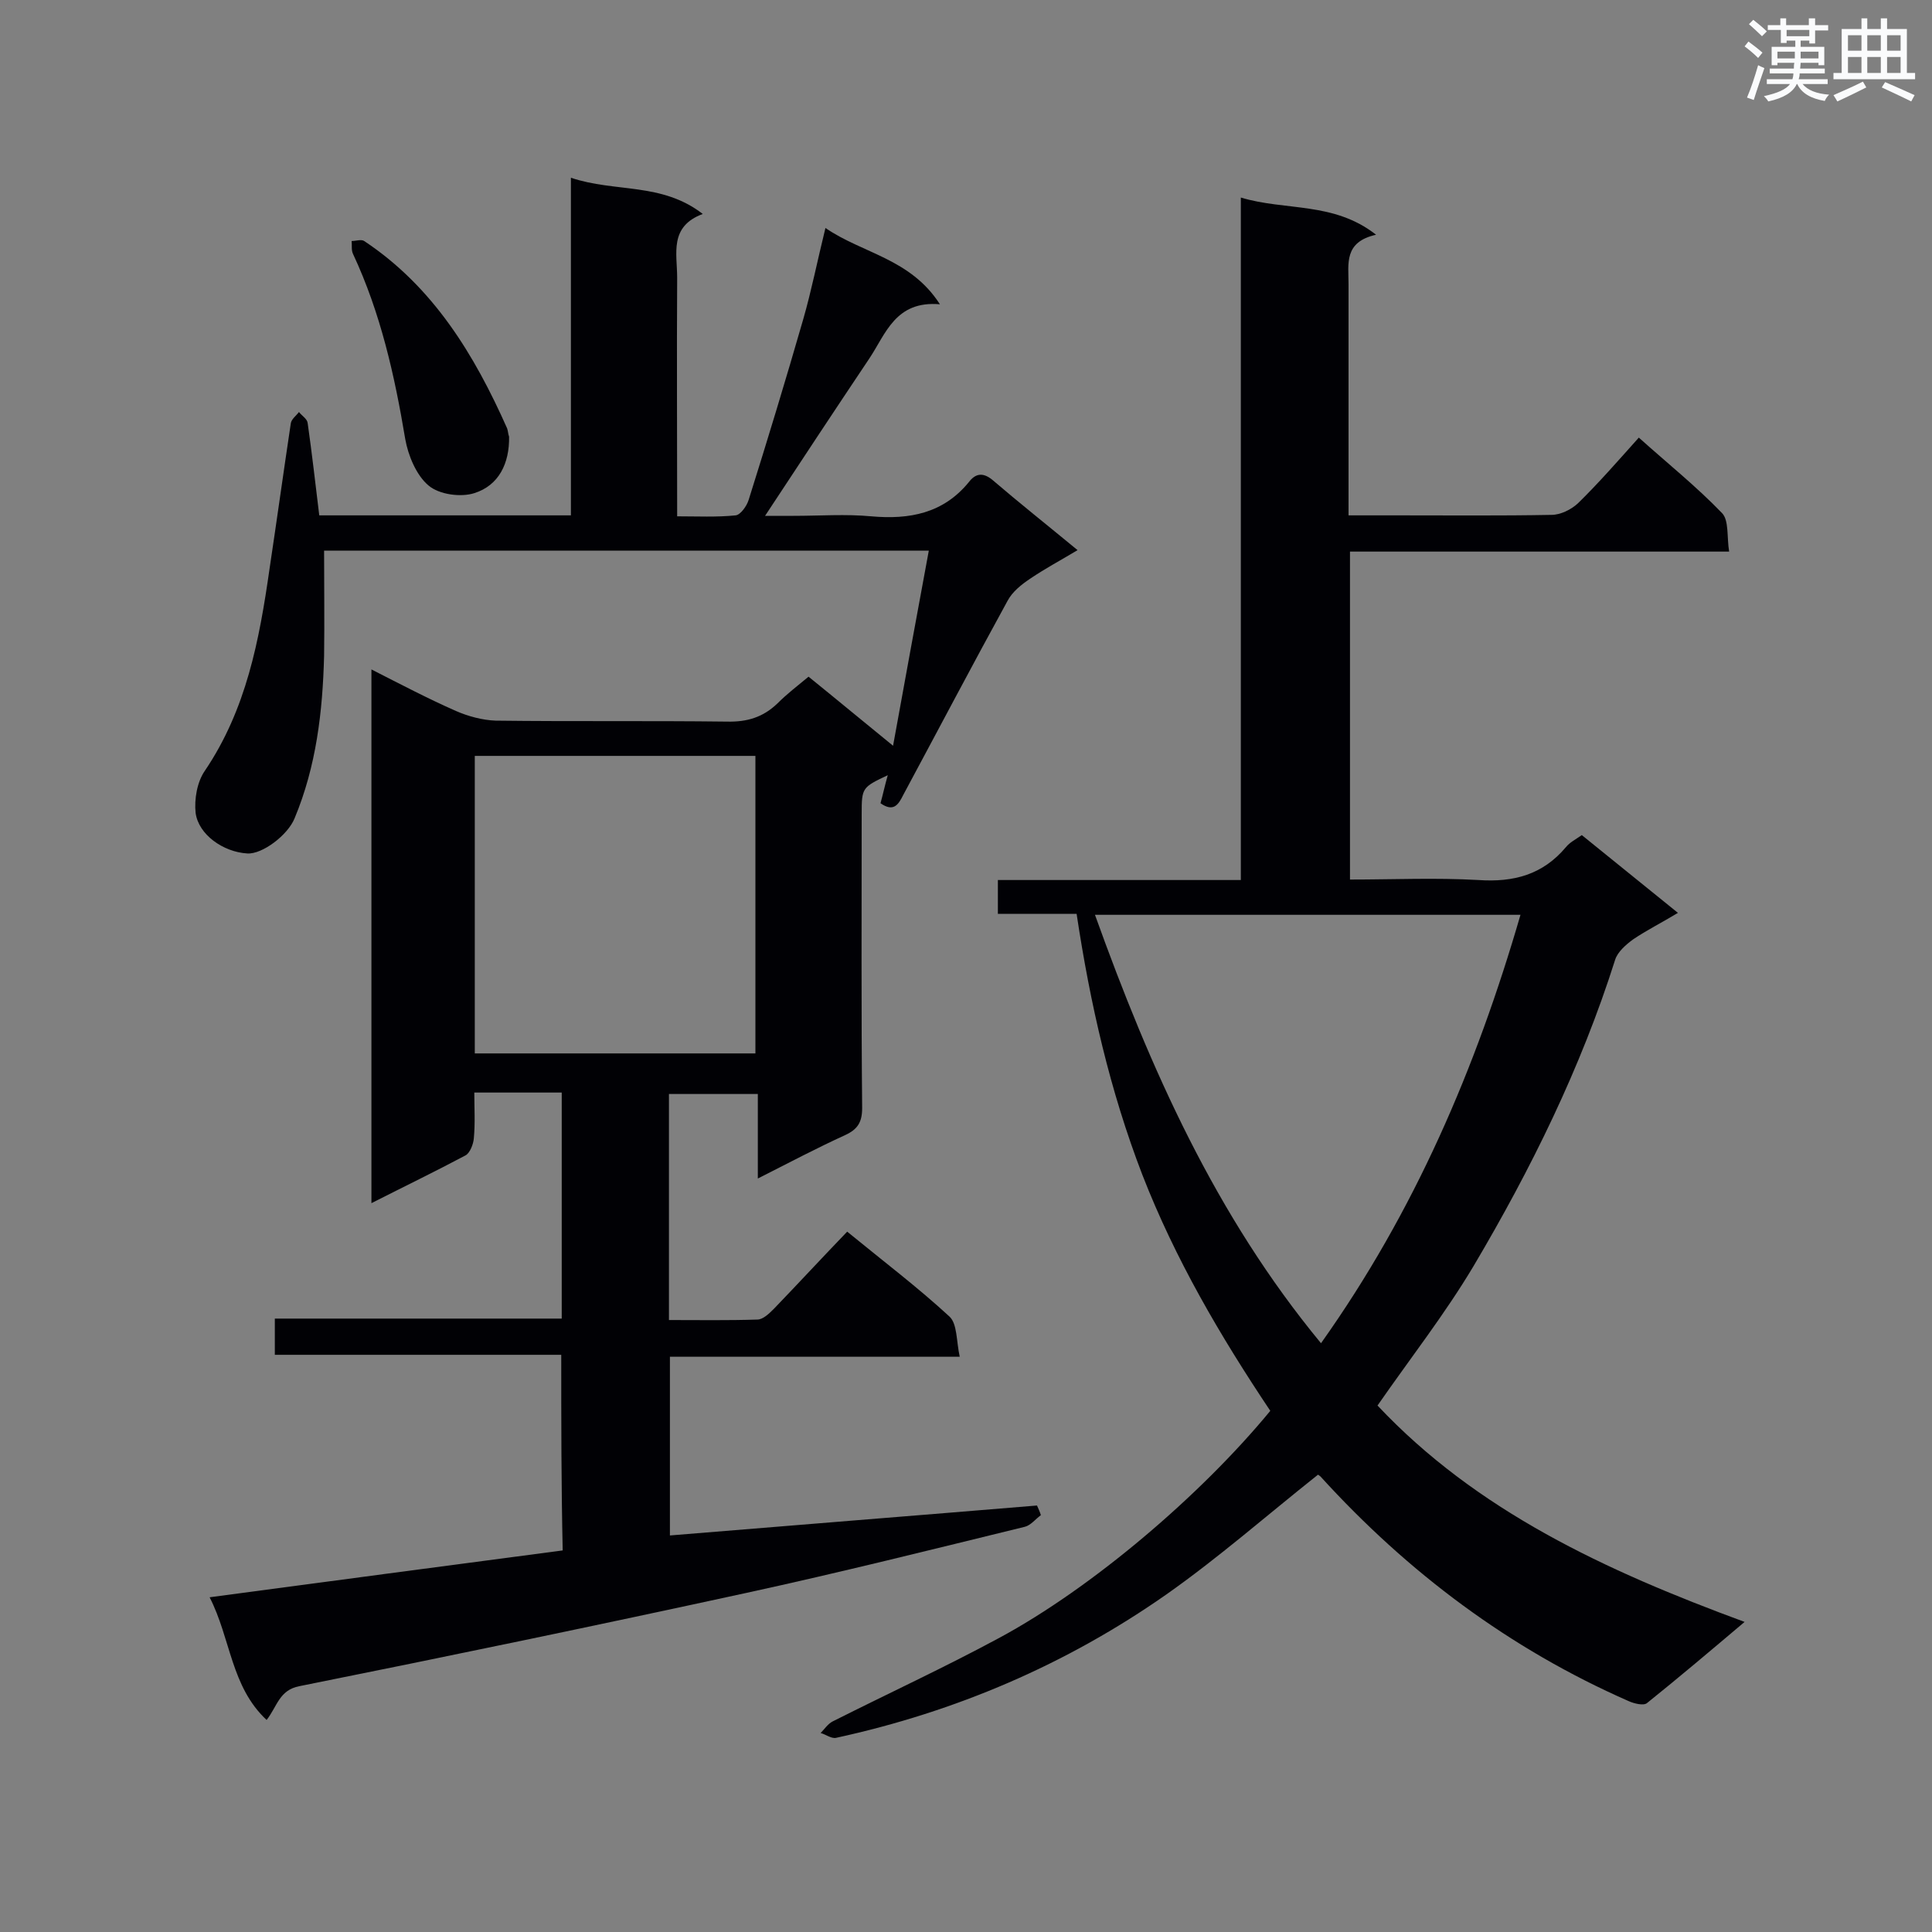 <svg enable-background="new 0 0 400 400" viewBox="0 0 400 400" xmlns="http://www.w3.org/2000/svg"><rect x="0" y="0" width="400" height="400" fill="#808080" stroke="none"/><g fill="#010105"><path d="m116.2 280.5c-20 0-39.5 0-59.3 0 0-2.6 0-4.8 0-7.5h59.4c0-15.8 0-31.1 0-46.8-5.9 0-11.8 0-18.1 0 0 3.2.2 6.3-.1 9.5-.1 1.2-.8 3-1.7 3.5-6.2 3.3-12.6 6.4-19.5 9.9 0-37 0-73.4 0-110.5 5.9 3 11.6 6 17.5 8.6 2.5 1.1 5.5 1.9 8.2 2 16 .2 31.9 0 47.9.2 4.2.1 7.5-.9 10.5-3.8 1.9-1.9 4.1-3.6 6.4-5.5 5.7 4.6 11.1 9.1 17.5 14.3 2.5-13.8 4.9-26.9 7.4-40.4-42.1 0-83.5 0-125.2 0 0 7.4.1 14.6 0 21.8-.3 11.5-1.6 22.8-6.1 33.6-1.4 3.5-6.7 7.5-9.8 7.3-5-.3-10.1-3.9-10.7-8.4-.3-2.8.3-6.4 1.9-8.7 8.6-12.7 11.3-27.1 13.4-41.8 1.5-10 2.9-20.1 4.4-30.1.1-.9 1.1-1.6 1.7-2.4.6.8 1.7 1.4 1.8 2.3.9 6.3 1.6 12.6 2.4 19.1h52.1c0-23.1 0-46.1 0-69.9 9.2 3.1 18.8.9 27.3 7.5-7 2.6-5.3 8.2-5.3 13.2-.1 16.2 0 32.5 0 49.4 4.2 0 8.2.2 12.1-.2 1-.1 2.3-1.9 2.7-3.2 3.9-12.4 7.7-24.9 11.3-37.4 1.7-5.9 2.9-12 4.6-18.9 7.7 5.3 17.6 6.3 23.7 15.8-9.2-.8-11.2 6.1-14.6 11.2-7.1 10.6-14.1 21.2-21.6 32.6h5.9c5.4 0 10.8-.4 16.1.1 7.9.7 14.9-.6 20.2-7.1 1.3-1.7 2.8-2.1 4.8-.5 5.6 4.8 11.4 9.4 17.7 14.6-3.5 2.1-6.7 3.8-9.8 5.9-1.8 1.2-3.7 2.7-4.7 4.6-7.3 13.3-14.4 26.8-21.6 40.2-1 2-2 3.6-4.7 1.7.5-1.8.9-3.7 1.5-5.8-5.3 2.5-5.4 2.6-5.4 8 0 20.3-.1 40.6.1 60.9 0 2.9-.9 4.4-3.5 5.6-5.9 2.7-11.6 5.7-18.1 9 0-6.1 0-11.7 0-17.5-6.4 0-12.2 0-18.4 0v46.8c6.2 0 12.2.1 18.3-.1 1.2 0 2.5-1.3 3.5-2.3 5-5.2 9.9-10.5 15.1-15.9 7.7 6.3 14.7 11.6 21.2 17.6 1.6 1.5 1.4 5.1 2.1 8.3-20.6 0-40.1 0-60 0v37c25.4-2.1 50.7-4.1 76-6.2.3.7.6 1.3.8 2-1.1.8-2.1 2.1-3.3 2.4-19.2 4.7-38.4 9.5-57.7 13.7-30.8 6.7-61.6 13.1-92.5 19.3-4.2.8-4.6 4.2-6.8 7-7.4-6.9-7.4-16.8-11.8-25.4 24.7-3.3 48.8-6.5 73.1-9.7-.3-13.6-.3-26.7-.3-40.5zm40.2-124c-19.5 0-38.7 0-58.1 0v61.6h58.1c0-20.6 0-40.9 0-61.6z"/><path d="m272.9 305.3c-10.7 8.5-20.6 17.2-31.4 24.8-20.7 14.5-43.6 24.3-68.4 29.7-1 .2-2.1-.7-3.2-1 .8-.8 1.5-1.9 2.5-2.4 11.5-5.8 23.2-11.2 34.5-17.3 19.1-10.3 41.6-29.4 56.1-47-10.3-15.4-19.7-31.4-26.5-48.9-6.7-17.4-10.8-35.4-13.6-54-5.6 0-10.8 0-16.3 0 0-2.4 0-4.5 0-7h50.3c0-47.1 0-93.8 0-141.3 9.3 2.8 19.2.8 28 7.7-6.7 1.5-5.7 6-5.7 10.2v42.7 5.2h10.2c10.6 0 21.2.1 31.8-.1 1.9 0 4.1-1.1 5.5-2.4 4.3-4.2 8.3-8.8 12.6-13.6 5.9 5.3 11.9 10.1 17.2 15.6 1.5 1.5 1 5 1.5 8-26.6 0-52.4 0-78.5 0v67.9c9 0 17.8-.4 26.6.1 7.3.5 13.3-1.1 18.1-6.8.8-1 2-1.6 3.3-2.5 6.5 5.3 12.9 10.4 19.9 16.1-3.3 2-6.5 3.6-9.3 5.5-1.5 1.1-3.2 2.6-3.7 4.2-7.1 22.4-17.4 43.3-29.3 63.4-5.9 9.9-13.1 19.1-19.9 28.9 20.5 21.8 47.2 34.2 76 44.8-7.1 6-13.6 11.5-20.2 16.8-.7.6-2.7.1-3.8-.4-24.6-10.8-45.7-26.6-63.8-46.5-.2-.2-.6-.4-.5-.4zm-46.2-115.9c11.5 32 25 62.3 46.8 88.7 19.4-27.3 32.1-57 41.3-88.7-29.5 0-58.5 0-88.1 0z"/><path d="m105.4 90.4c.1 5.5-2.1 10.1-7.2 11.7-2.8.9-7.3.3-9.5-1.6-2.5-2.1-4.2-6.2-4.8-9.6-2.2-13.2-5.1-26.1-10.8-38.3-.4-.8-.2-1.8-.3-2.7.9 0 2-.4 2.6 0 14.3 9.5 22.8 23.5 29.6 38.8.2.6.2 1.2.4 1.7z"/></g><path d="m361.2 9.6.8-1c.9.7 1.9 1.4 2.9 2.3l-.9 1.1c-1-1-2-1.8-2.8-2.4zm.5 10.6c.9-2.1 1.6-4.3 2.3-6.7.4.2.8.4 1.3.6-.7 2.1-1.5 4.3-2.2 6.6zm.4-15.2.9-.9c1 .8 2 1.6 2.8 2.4l-1 1c-.9-.9-1.8-1.7-2.7-2.5zm12.5-1.2h1.2v1.4h2.7v1.1h-2.7v2.7h-1.2v-.6h-1.8v1.3h4.9v3.8h-1.2v-.5h-3.7c0 .4-.1.9-.1 1.2h5.1v1h-5.2c0 .5-.1.9-.2 1.2h6v1h-5.2c1.1 1.3 2.9 2 5.5 2.2-.4.4-.7.8-.9 1.3-2.9-.5-4.8-1.6-5.7-3.5h-.1c-.8 1.7-2.7 2.9-5.9 3.6-.2-.4-.6-.8-.9-1.1 2.8-.6 4.6-1.4 5.4-2.5h-4.8v-1h5.3c.1-.3.2-.7.2-1.2h-4.9v-1h5c0-.4 0-.8.1-1.2h-3.5v.5h-1.2v-3.8h4.9v-1.3h-1.8v.5h-1.2v-2.7h-2.7v-1h2.6v-1.4h1.2v1.4h4.7v-1.4zm-6.6 8.3h3.6c0-.4 0-.9 0-1.4h-3.6zm1.9-4.6h4.7v-1.3h-4.7zm6.6 3.2h-3.7v1.4h3.7z" fill="#fafbfc"/><path d="m385.3 3.8h1.3v2.2h2.8v-2.2h1.3v2.2h4.1v9.1h1.7v1.3h-16.9v-1.3h1.7v-9.1h4.1v-2.2zm.4 13.1.7 1.2c-1.8.9-3.8 1.9-6 2.9-.2-.4-.5-.8-.8-1.3 2.3-1 4.3-1.9 6.1-2.8zm-3.1-6.4h2.8v-3.2h-2.8zm0 4.6h2.8v-3.3h-2.8zm4-4.6h2.8v-3.2h-2.8zm0 4.6h2.8v-3.3h-2.8zm3.7 1.9c2.1.9 4.1 1.8 6.1 2.7l-.7 1.3c-2.2-1.1-4.2-2-6.1-2.9zm3.2-9.7h-2.8v3.2h2.8zm-2.8 7.8h2.8v-3.3h-2.8z" fill="#fafbfc"/></svg>